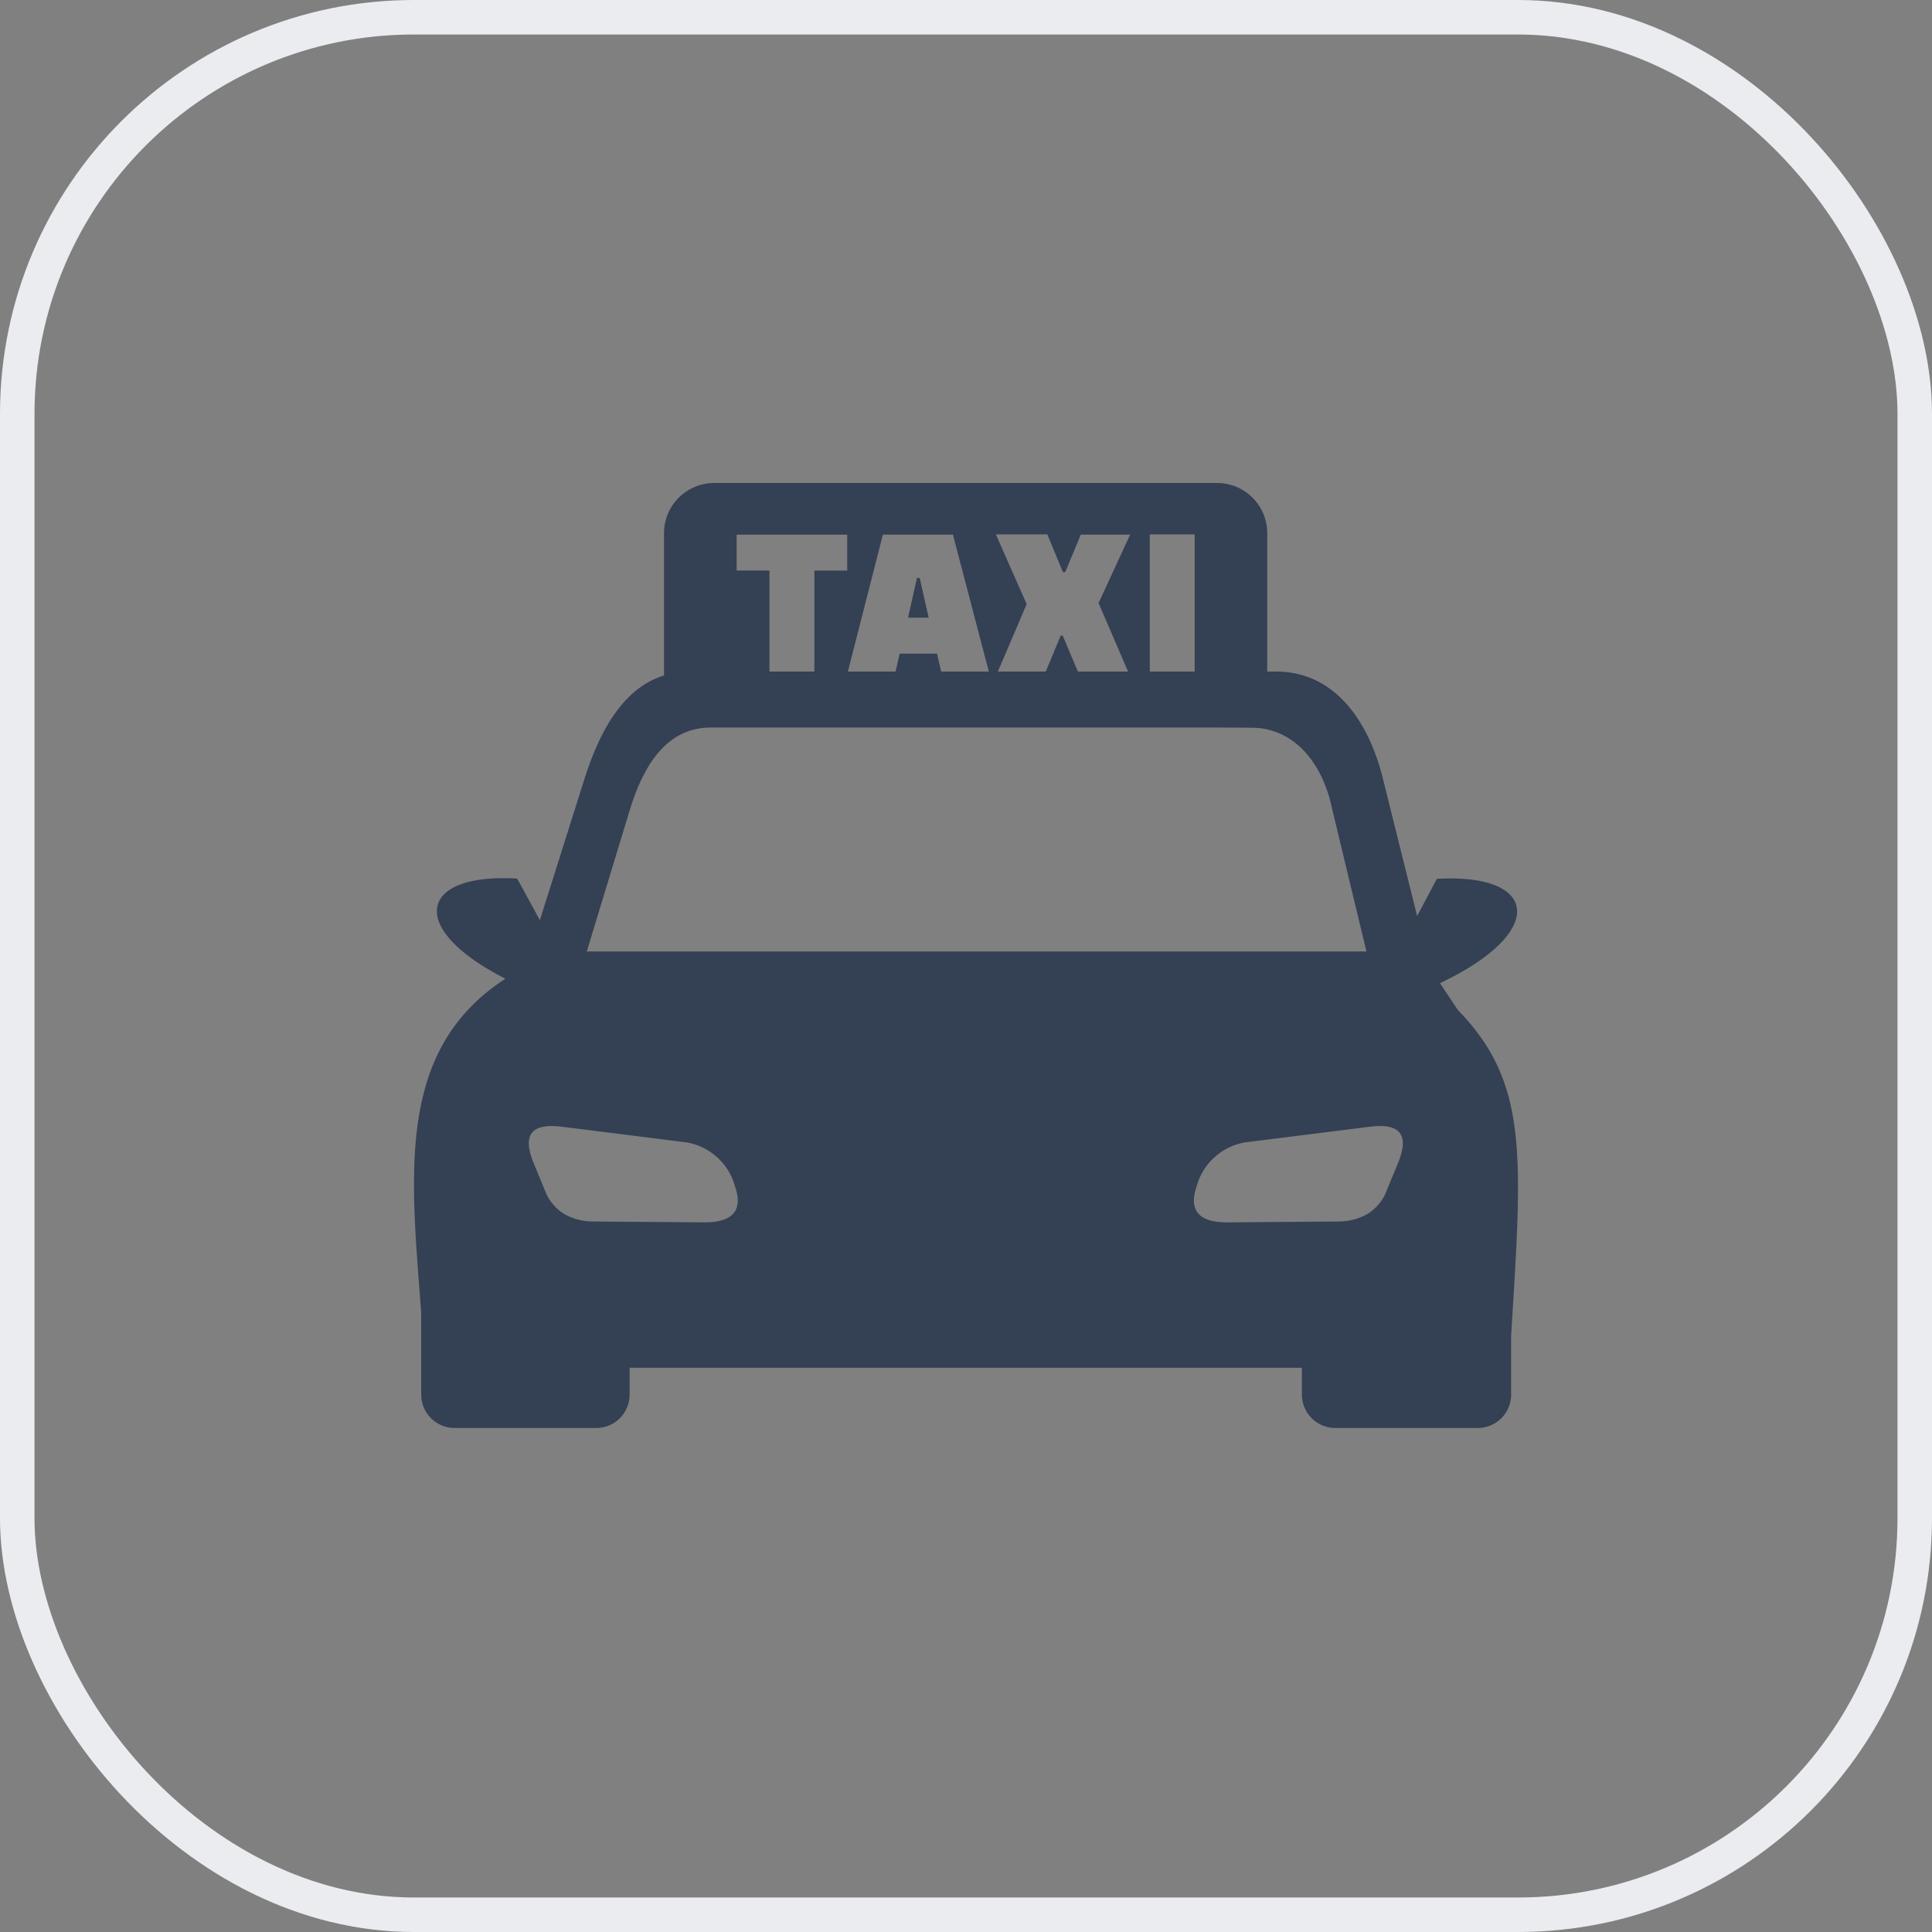 <svg width="56" height="56" viewBox="0 0 56 56" fill="none" xmlns="http://www.w3.org/2000/svg">
    <rect x="0" y="0" width="56" height="56" fill="#808080" stroke="none"/>
    <path fill-rule="evenodd" clip-rule="evenodd" d="M14.65 28.368c-2.863-1.452-2.53-3.071.341-2.902l.657 1.205 1.301-4.12c.432-1.349 1.106-2.603 2.298-2.973V15.45a1.455 1.455 0 0 1 1.46-1.45h14.577a1.453 1.453 0 0 1 1.447 1.45v4.016h.26c1.7 0 2.679 1.442 3.09 3.09l.995 3.995.572-1.077c2.952-.172 3.215 1.543.091 3.024l.52.781c2.055 2.111 1.862 4.22 1.542 9.433v1.713a.968.968 0 0 1-.966.966h-4.133a.969.969 0 0 1-.966-.966v-.78H18.25v.78a.968.968 0 0 1-.965.966h-4.11a.969.969 0 0 1-.966-.966v-2.236c-.003-.05-.003-.1 0-.15-.302-3.996-.742-7.61 2.442-9.67zm7.653-8.902h1.302v-2.928h.952v-1.041h-3.206v1.04h.952v2.93zm2.273 0h1.382l.12-.52h1.082l.12.52h1.382l-1.041-3.97h-2.03l-1.015 3.97zm4.346 0h1.39l.432-1.041h.06l.438 1.041h1.455l-.854-1.986.914-1.983h-1.43l-.452 1.088h-.065l-.453-1.096h-1.492l.893 2.022-.835 1.955zm4.405 0h1.301V15.49h-1.301v3.977zm2.01 1.622H20.608c-1.302 0-1.958 1.122-2.343 2.355l-1.257 4.136h22.599l-.997-4.143c-.26-1.263-1.06-2.343-2.343-2.343l-.932-.005zm-8.757-4.34-.26 1.156h.598l-.26-1.15-.078-.005zM19.91 33.114l-3.66-.46c-.864-.097-1.096.26-.801 1.012l.395.96c.112.226.283.417.495.553.25.144.532.222.82.226l3.264.026c.78 0 1.13-.318.882-1.041a1.765 1.765 0 0 0-1.395-1.276zm16.17 0 3.66-.46c.863-.097 1.095.26.801 1.012l-.396.96a1.388 1.388 0 0 1-.494.553c-.25.144-.532.222-.82.226l-3.264.026c-.781 0-1.13-.318-.883-1.041a1.765 1.765 0 0 1 1.395-1.276z" fill="#344054"/>
    <rect x=".5" y=".5" width="55" height="55" rx="11.5" stroke="#EAECF0"/>
</svg>
